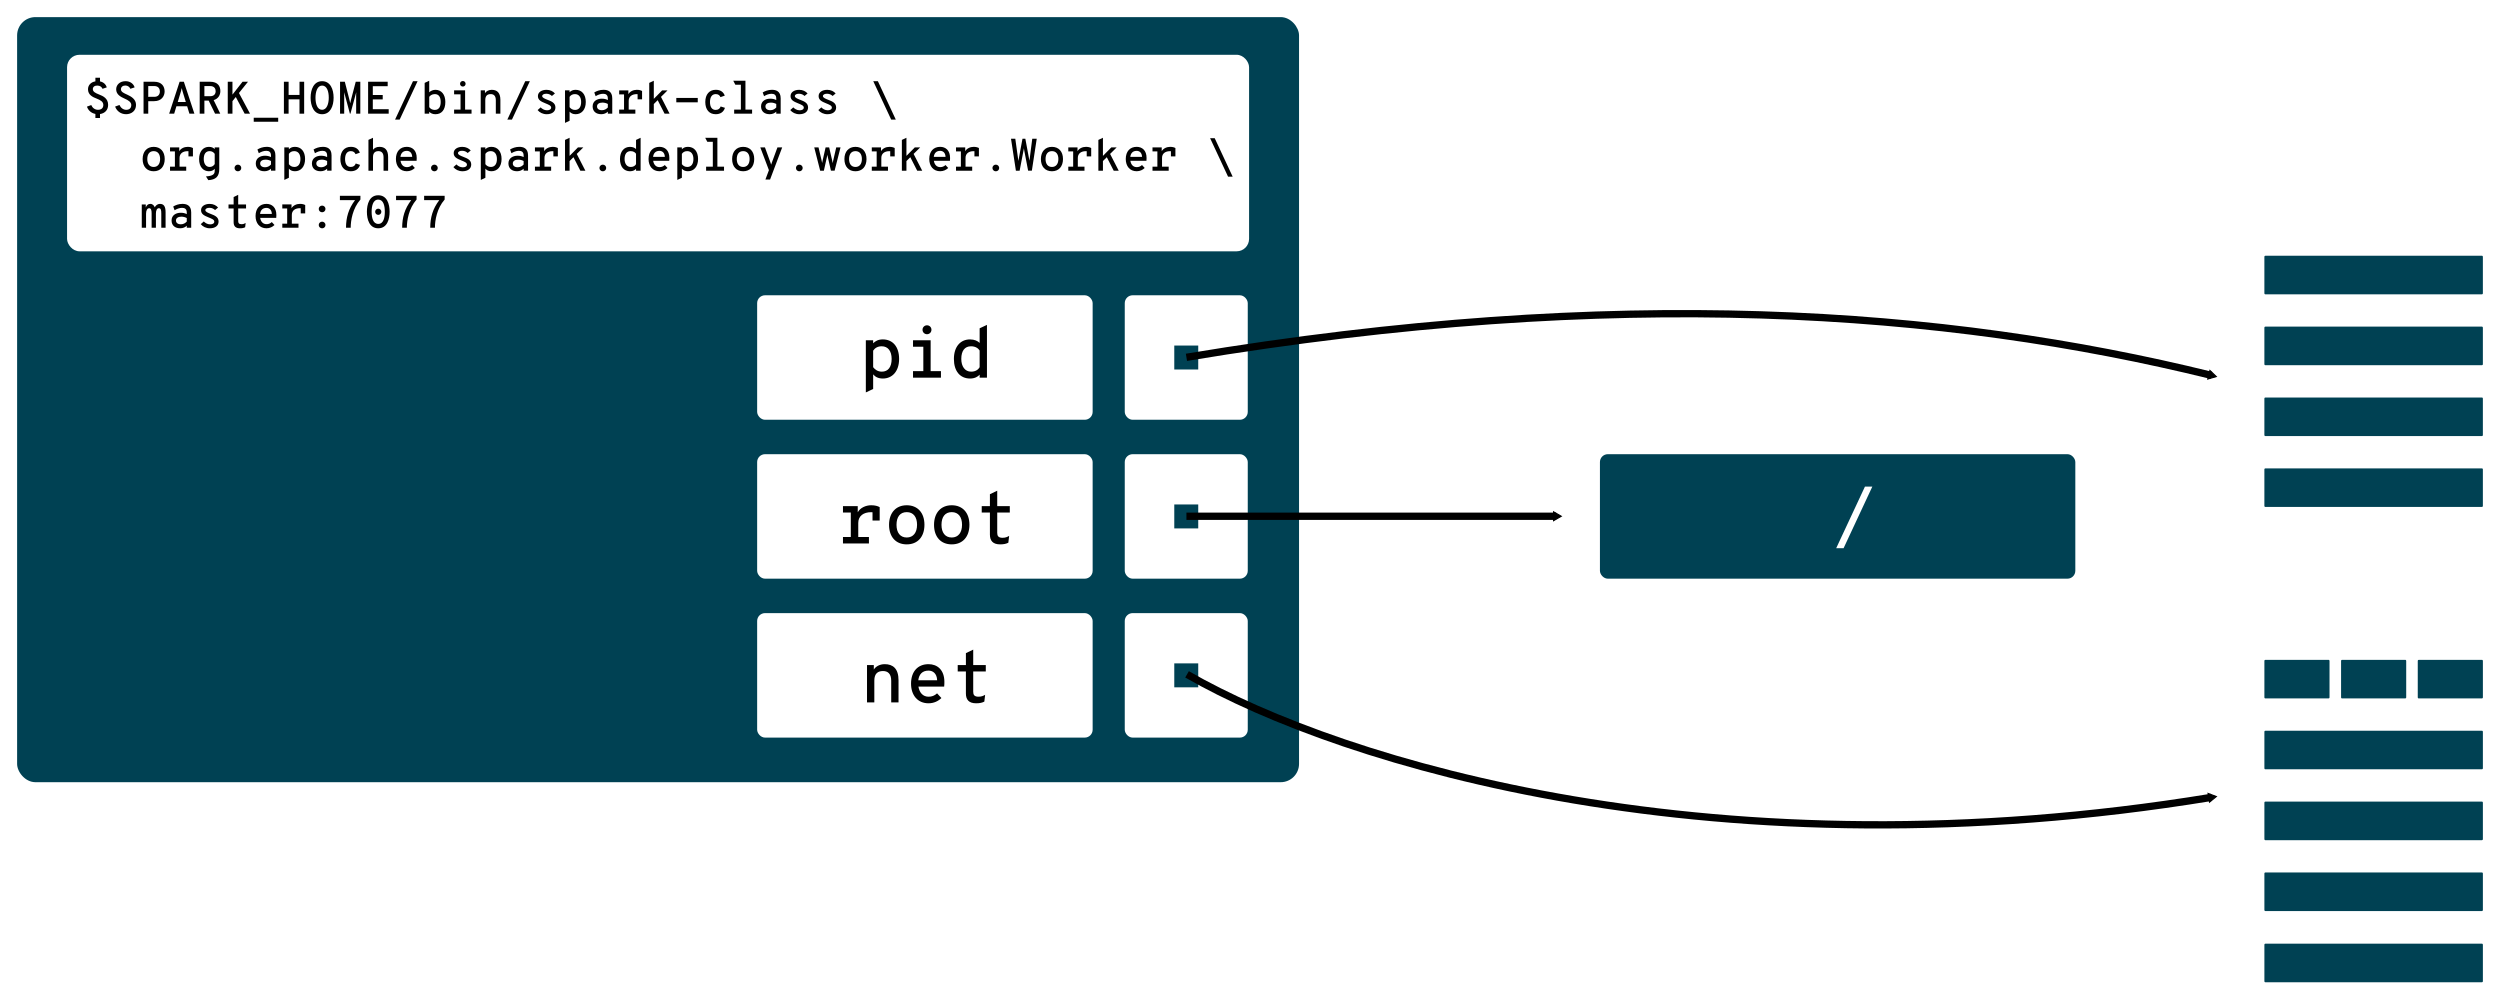 <?xml version="1.0" encoding="UTF-8" standalone="no"?>
<!-- Created with Inkscape (http://www.inkscape.org/) -->

<svg
   xmlns:dc="http://purl.org/dc/elements/1.1/"
   xmlns:cc="http://creativecommons.org/ns#"
   xmlns:rdf="http://www.w3.org/1999/02/22-rdf-syntax-ns#"
   xmlns:svg="http://www.w3.org/2000/svg"
   xmlns="http://www.w3.org/2000/svg"
   xmlns:sodipodi="http://sodipodi.sourceforge.net/DTD/sodipodi-0.dtd"
   xmlns:inkscape="http://www.inkscape.org/namespaces/inkscape"
   width="730.572"
   height="292.046"
   viewBox="0 0 193.297 77.27"
   version="1.1"
   id="svg8"
   inkscape:version="0.92+devel unknown"
   sodipodi:docname="process-1.svg">
  <defs
     id="defs2">
    <marker
       inkscape:stockid="TriangleOutM"
       orient="auto"
       refY="0"
       refX="0"
       id="TriangleOutM"
       style="overflow:visible"
       inkscape:isstock="true">
      <path
         id="path5291"
         d="M 5.77,0 -2.88,5 V -5 Z"
         style="fill:#000000;fill-opacity:1;fill-rule:evenodd;stroke:#000000;stroke-width:1pt;stroke-opacity:1"
         transform="scale(0.4)"
         inkscape:connector-curvature="0" />
    </marker>
    <marker
       inkscape:stockid="Arrow1Send"
       orient="auto"
       refY="0"
       refX="0"
       id="marker5424"
       style="overflow:visible"
       inkscape:isstock="true">
      <path
         id="path5422"
         d="M 0,0 5,-5 -12.5,0 5,5 Z"
         style="fill:#000000;fill-opacity:1;fill-rule:evenodd;stroke:#000000;stroke-width:1pt;stroke-opacity:1"
         transform="matrix(-0.2,0,0,-0.2,-1.2,0)"
         inkscape:connector-curvature="0" />
    </marker>
    <marker
       inkscape:stockid="Arrow2Send"
       orient="auto"
       refY="0"
       refX="0"
       id="Arrow2Send"
       style="overflow:visible"
       inkscape:isstock="true">
      <path
         id="path5179"
         style="fill:#000000;fill-opacity:1;fill-rule:evenodd;stroke:#000000;stroke-width:0.625;stroke-linejoin:round;stroke-opacity:1"
         d="M 8.719,4.034 -2.207,0.016 8.719,-4.002 c -1.745,2.372 -1.735,5.617 -6e-7,8.035 z"
         transform="matrix(-0.3,0,0,-0.3,0.69,0)"
         inkscape:connector-curvature="0" />
    </marker>
    <marker
       inkscape:stockid="Arrow2Mend"
       orient="auto"
       refY="0"
       refX="0"
       id="Arrow2Mend"
       style="overflow:visible"
       inkscape:isstock="true">
      <path
         id="path5173"
         style="fill:#000000;fill-opacity:1;fill-rule:evenodd;stroke:#000000;stroke-width:0.625;stroke-linejoin:round;stroke-opacity:1"
         d="M 8.719,4.034 -2.207,0.016 8.719,-4.002 c -1.745,2.372 -1.735,5.617 -6e-7,8.035 z"
         transform="scale(-0.6)"
         inkscape:connector-curvature="0" />
    </marker>
    <marker
       inkscape:stockid="Arrow1Send"
       orient="auto"
       refY="0"
       refX="0"
       id="Arrow1Send"
       style="overflow:visible"
       inkscape:isstock="true">
      <path
         id="path5161"
         d="M 0,0 5,-5 -12.5,0 5,5 Z"
         style="fill:#000000;fill-opacity:1;fill-rule:evenodd;stroke:#000000;stroke-width:1pt;stroke-opacity:1"
         transform="matrix(-0.2,0,0,-0.2,-1.2,0)"
         inkscape:connector-curvature="0" />
    </marker>
    <marker
       inkscape:stockid="TriangleOutL"
       orient="auto"
       refY="0"
       refX="0"
       id="TriangleOutL"
       style="overflow:visible"
       inkscape:isstock="true">
      <path
         id="path5288"
         d="M 5.77,0 -2.88,5 V -5 Z"
         style="fill:#000000;fill-opacity:1;fill-rule:evenodd;stroke:#000000;stroke-width:1pt;stroke-opacity:1"
         transform="scale(0.8)"
         inkscape:connector-curvature="0" />
    </marker>
    <marker
       inkscape:stockid="Arrow2Lend"
       orient="auto"
       refY="0"
       refX="0"
       id="Arrow2Lend"
       style="overflow:visible"
       inkscape:isstock="true">
      <path
         id="path5167"
         style="fill:#000000;fill-opacity:1;fill-rule:evenodd;stroke:#000000;stroke-width:0.625;stroke-linejoin:round;stroke-opacity:1"
         d="M 8.719,4.034 -2.207,0.016 8.719,-4.002 c -1.745,2.372 -1.735,5.617 -6e-7,8.035 z"
         transform="matrix(-1.1,0,0,-1.1,-1.1,0)"
         inkscape:connector-curvature="0" />
    </marker>
    <marker
       inkscape:stockid="Arrow1Lend"
       orient="auto"
       refY="0"
       refX="0"
       id="Arrow1Lend"
       style="overflow:visible"
       inkscape:isstock="true">
      <path
         id="path5149"
         d="M 0,0 5,-5 -12.5,0 5,5 Z"
         style="fill:#000000;fill-opacity:1;fill-rule:evenodd;stroke:#000000;stroke-width:1pt;stroke-opacity:1"
         transform="matrix(-0.8,0,0,-0.8,-10,0)"
         inkscape:connector-curvature="0" />
    </marker>
    <marker
       inkscape:stockid="TriangleOutM"
       orient="auto"
       refY="0"
       refX="0"
       id="TriangleOutM-4"
       style="overflow:visible"
       inkscape:isstock="true">
      <path
         inkscape:connector-curvature="0"
         id="path5291-5"
         d="M 5.77,0 -2.88,5 V -5 Z"
         style="fill:#000000;fill-opacity:1;fill-rule:evenodd;stroke:#000000;stroke-width:1pt;stroke-opacity:1"
         transform="scale(0.4)" />
    </marker>
    <marker
       inkscape:stockid="TriangleOutM"
       orient="auto"
       refY="0"
       refX="0"
       id="TriangleOutM-4-0"
       style="overflow:visible"
       inkscape:isstock="true">
      <path
         inkscape:connector-curvature="0"
         id="path5291-5-2"
         d="M 5.77,0 -2.88,5 V -5 Z"
         style="fill:#000000;fill-opacity:1;fill-rule:evenodd;stroke:#000000;stroke-width:1pt;stroke-opacity:1"
         transform="scale(0.4)" />
    </marker>
  </defs>
  <sodipodi:namedview
     id="base"
     pagecolor="#ffffff"
     bordercolor="#666666"
     borderopacity="1.0"
     inkscape:pageopacity="0.0"
     inkscape:pageshadow="2"
     inkscape:zoom="0.98994949"
     inkscape:cx="262.692"
     inkscape:cy="120.71672"
     inkscape:document-units="mm"
     inkscape:current-layer="layer1"
     inkscape:document-rotation="0"
     showgrid="false"
     units="px"
     inkscape:window-width="2556"
     inkscape:window-height="1404"
     inkscape:window-x="2"
     inkscape:window-y="2"
     inkscape:window-maximized="1"
     showguides="true"
     inkscape:guide-bbox="true"
     fit-margin-top="5"
     fit-margin-left="5"
     fit-margin-right="5"
     fit-margin-bottom="5" />
  <g
     inkscape:label="Layer 1"
     inkscape:groupmode="layer"
     id="layer1"
     transform="translate(-6.159,-145.207)">
    <g
       id="g5028">
      <rect
         ry="1.417"
         y="146.529"
         x="7.482"
         height="59.156"
         width="99.117"
         id="rect4267"
         style="fill:#004153;stroke-width:0.78;stroke-dasharray:2.341, 2.341" />
      <rect
         ry="0.962"
         y="149.442"
         x="11.344"
         height="15.196"
         width="91.392"
         id="rect4267-3"
         style="fill:#ffffff;stroke-width:0.643;stroke-dasharray:1.929, 1.929" />
      <g
         transform="translate(-4.576,-13.186)"
         id="text4288"
         style="font-style:normal;font-variant:normal;font-weight:600;font-stretch:normal;font-size:3.528px;font-family:'Overpass Mono';-inkscape-font-specification:'Overpass Mono Semi-Bold';stroke-width:0.265"
         aria-label="$SPARK_HOME/bin/spark-class \   org.apache.spark.deploy.worker.Worker \   master:7077">
        <path
           id="path4443"
           style="font-style:normal;font-variant:normal;font-weight:600;font-stretch:normal;font-size:3.528px;font-family:'Overpass Mono';-inkscape-font-specification:'Overpass Mono Semi-Bold';stroke-width:0.265"
           d="m 18.111,167.517 h 0.356 v -0.307 c 0.363,-0.053 0.628,-0.3 0.628,-0.706 0,-0.504 -0.385,-0.684 -0.713,-0.811 -0.247,-0.099 -0.469,-0.198 -0.469,-0.406 0,-0.173 0.127,-0.279 0.346,-0.279 0.212,0 0.346,0.113 0.402,0.25 l 0.328,-0.109 c -0.064,-0.226 -0.243,-0.406 -0.522,-0.462 v -0.282 H 18.111 v 0.279 c -0.367,0.057 -0.572,0.314 -0.572,0.607 0,0.448 0.367,0.607 0.691,0.734 0.261,0.102 0.494,0.229 0.494,0.483 0,0.247 -0.162,0.374 -0.413,0.374 -0.24,0 -0.427,-0.148 -0.522,-0.367 l -0.332,0.123 c 0.095,0.282 0.325,0.501 0.653,0.564 z"
           inkscape:connector-curvature="0" />
        <path
           id="path4445"
           style="font-style:normal;font-variant:normal;font-weight:600;font-stretch:normal;font-size:3.528px;font-family:'Overpass Mono';-inkscape-font-specification:'Overpass Mono Semi-Bold';stroke-width:0.265"
           d="m 20.472,167.224 c 0.43,0 0.78,-0.261 0.78,-0.72 0,-0.448 -0.381,-0.653 -0.684,-0.794 -0.25,-0.113 -0.483,-0.208 -0.483,-0.413 0,-0.18 0.141,-0.293 0.342,-0.293 0.191,0 0.328,0.116 0.388,0.254 l 0.328,-0.109 c -0.078,-0.275 -0.342,-0.48 -0.699,-0.48 -0.448,0 -0.727,0.286 -0.727,0.628 0,0.413 0.356,0.589 0.667,0.727 0.265,0.116 0.501,0.261 0.501,0.49 0,0.243 -0.155,0.37 -0.388,0.37 -0.233,0 -0.427,-0.152 -0.526,-0.374 l -0.335,0.123 c 0.12,0.342 0.441,0.589 0.836,0.589 z"
           inkscape:connector-curvature="0" />
        <path
           id="path4447"
           style="font-style:normal;font-variant:normal;font-weight:600;font-stretch:normal;font-size:3.528px;font-family:'Overpass Mono';-inkscape-font-specification:'Overpass Mono Semi-Bold';stroke-width:0.265"
           d="m 21.834,167.182 h 0.363 v -0.967 h 0.455 c 0.586,0 0.811,-0.406 0.811,-0.751 0,-0.37 -0.205,-0.751 -0.811,-0.751 H 21.834 Z m 0.363,-1.302 v -0.833 h 0.476 c 0.332,0 0.423,0.24 0.423,0.416 0,0.198 -0.109,0.416 -0.423,0.416 z"
           inkscape:connector-curvature="0" />
        <path
           id="path4449"
           style="font-style:normal;font-variant:normal;font-weight:600;font-stretch:normal;font-size:3.528px;font-family:'Overpass Mono';-inkscape-font-specification:'Overpass Mono Semi-Bold';stroke-width:0.265"
           d="m 25.38,167.182 h 0.385 l -0.815,-2.469 h -0.328 l -0.808,2.469 h 0.388 l 0.173,-0.575 h 0.829 z m -0.903,-0.903 0.247,-0.818 c 0.018,-0.056 0.049,-0.18 0.064,-0.258 0.014,0.078 0.046,0.201 0.064,0.258 l 0.25,0.818 z"
           inkscape:connector-curvature="0" />
        <path
           id="path4451"
           style="font-style:normal;font-variant:normal;font-weight:600;font-stretch:normal;font-size:3.528px;font-family:'Overpass Mono';-inkscape-font-specification:'Overpass Mono Semi-Bold';stroke-width:0.265"
           d="m 27.773,165.436 c 0,-0.367 -0.187,-0.723 -0.794,-0.723 H 26.175 v 2.469 h 0.363 v -1.012 h 0.332 l 0.494,1.012 h 0.402 l -0.512,-1.048 c 0.36,-0.102 0.519,-0.402 0.519,-0.699 z m -1.235,-0.388 h 0.448 c 0.335,0 0.423,0.219 0.423,0.395 0,0.194 -0.102,0.388 -0.423,0.388 h -0.448 z"
           inkscape:connector-curvature="0" />
        <path
           id="path4453"
           style="font-style:normal;font-variant:normal;font-weight:600;font-stretch:normal;font-size:3.528px;font-family:'Overpass Mono';-inkscape-font-specification:'Overpass Mono Semi-Bold';stroke-width:0.265"
           d="m 29.651,167.182 h 0.416 l -0.857,-1.598 0.699,-0.871 H 29.488 l -0.78,0.995 v -0.995 H 28.345 v 2.469 h 0.363 v -0.97 l 0.258,-0.321 z"
           inkscape:connector-curvature="0" />
        <path
           id="path4455"
           style="font-style:normal;font-variant:normal;font-weight:600;font-stretch:normal;font-size:3.528px;font-family:'Overpass Mono';-inkscape-font-specification:'Overpass Mono Semi-Bold';stroke-width:0.265"
           d="m 30.353,167.806 h 1.891 v -0.31 h -1.891 z"
           inkscape:connector-curvature="0" />
        <path
           id="path4457"
           style="font-style:normal;font-variant:normal;font-weight:600;font-stretch:normal;font-size:3.528px;font-family:'Overpass Mono';-inkscape-font-specification:'Overpass Mono Semi-Bold';stroke-width:0.265"
           d="m 32.686,167.182 h 0.363 v -1.108 h 0.843 v 1.108 h 0.36 v -2.469 H 33.893 v 1.02 h -0.843 v -1.02 H 32.686 Z"
           inkscape:connector-curvature="0" />
        <path
           id="path4459"
           style="font-style:normal;font-variant:normal;font-weight:600;font-stretch:normal;font-size:3.528px;font-family:'Overpass Mono';-inkscape-font-specification:'Overpass Mono Semi-Bold';stroke-width:0.265"
           d="m 35.64,167.224 c 0.642,0 0.889,-0.631 0.889,-1.277 0,-0.646 -0.247,-1.277 -0.889,-1.277 -0.639,0 -0.889,0.631 -0.889,1.277 0,0.646 0.25,1.277 0.889,1.277 z m 0,-0.342 c -0.367,0 -0.512,-0.445 -0.512,-0.935 0,-0.459 0.145,-0.938 0.512,-0.938 0.37,0 0.515,0.445 0.515,0.938 0,0.459 -0.148,0.935 -0.515,0.935 z"
           inkscape:connector-curvature="0" />
        <path
           id="path4461"
           style="font-style:normal;font-variant:normal;font-weight:600;font-stretch:normal;font-size:3.528px;font-family:'Overpass Mono';-inkscape-font-specification:'Overpass Mono Semi-Bold';stroke-width:0.265"
           d="m 37.027,167.182 h 0.321 v -1.446 c 0,-0.049 -0.004,-0.152 -0.007,-0.212 0.021,0.074 0.042,0.141 0.06,0.212 l 0.388,1.446 h 0.042 l 0.388,-1.446 c 0.021,-0.07 0.039,-0.138 0.06,-0.212 -0.007,0.06 -0.007,0.162 -0.007,0.212 v 1.446 h 0.321 v -2.469 H 38.24 l -0.37,1.415 c -0.028,0.095 -0.046,0.18 -0.056,0.25 -0.011,-0.071 -0.032,-0.155 -0.056,-0.25 l -0.363,-1.415 h -0.367 z"
           inkscape:connector-curvature="0" />
        <path
           id="path4463"
           style="font-style:normal;font-variant:normal;font-weight:600;font-stretch:normal;font-size:3.528px;font-family:'Overpass Mono';-inkscape-font-specification:'Overpass Mono Semi-Bold';stroke-width:0.265"
           d="m 39.197,167.182 h 1.591 v -0.346 h -1.228 v -0.758 H 40.326 v -0.342 h -0.766 v -0.681 h 1.15 v -0.342 h -1.513 z"
           inkscape:connector-curvature="0" />
        <path
           id="path4465"
           style="font-style:normal;font-variant:normal;font-weight:600;font-stretch:normal;font-size:3.528px;font-family:'Overpass Mono';-inkscape-font-specification:'Overpass Mono Semi-Bold';stroke-width:0.265"
           d="m 41.28,167.641 h 0.356 l 1.386,-2.97 h -0.356 z"
           inkscape:connector-curvature="0" />
        <path
           id="path4467"
           style="font-style:normal;font-variant:normal;font-weight:600;font-stretch:normal;font-size:3.528px;font-family:'Overpass Mono';-inkscape-font-specification:'Overpass Mono Semi-Bold';stroke-width:0.265"
           d="m 44.406,167.224 c 0.469,0 0.762,-0.335 0.762,-0.945 0,-0.589 -0.314,-0.942 -0.766,-0.942 -0.183,0 -0.374,0.081 -0.48,0.194 v -0.896 l -0.353,0.166 v 2.381 h 0.353 v -0.148 c 0.106,0.106 0.247,0.191 0.483,0.191 z m -0.056,-0.332 c -0.187,0 -0.335,-0.081 -0.427,-0.215 v -0.797 c 0.064,-0.095 0.215,-0.212 0.427,-0.212 0.303,0 0.459,0.215 0.459,0.61 0,0.377 -0.148,0.614 -0.459,0.614 z"
           inkscape:connector-curvature="0" />
        <path
           id="path4469"
           style="font-style:normal;font-variant:normal;font-weight:600;font-stretch:normal;font-size:3.528px;font-family:'Overpass Mono';-inkscape-font-specification:'Overpass Mono Semi-Bold';stroke-width:0.265"
           d="m 46.52,165.086 c 0.123,0 0.215,-0.095 0.215,-0.215 0,-0.12 -0.092,-0.215 -0.215,-0.215 -0.12,0 -0.215,0.095 -0.215,0.215 0,0.12 0.095,0.215 0.215,0.215 z m 0.176,1.782 v -1.489 h -0.85 v 0.31 h 0.497 v 1.178 h -0.497 v 0.314 h 1.348 v -0.314 z"
           inkscape:connector-curvature="0" />
        <path
           id="path4471"
           style="font-style:normal;font-variant:normal;font-weight:600;font-stretch:normal;font-size:3.528px;font-family:'Overpass Mono';-inkscape-font-specification:'Overpass Mono Semi-Bold';stroke-width:0.265"
           d="m 48.757,165.337 c -0.24,0 -0.437,0.113 -0.526,0.261 v -0.219 h -0.328 v 1.803 h 0.353 v -1.051 c 0,-0.356 0.183,-0.462 0.42,-0.462 0.222,0 0.395,0.12 0.395,0.469 v 1.044 h 0.353 v -1.069 c 0,-0.568 -0.275,-0.776 -0.667,-0.776 z"
           inkscape:connector-curvature="0" />
        <path
           id="path4473"
           style="font-style:normal;font-variant:normal;font-weight:600;font-stretch:normal;font-size:3.528px;font-family:'Overpass Mono';-inkscape-font-specification:'Overpass Mono Semi-Bold';stroke-width:0.265"
           d="m 49.961,167.641 h 0.356 l 1.386,-2.97 h -0.356 z"
           inkscape:connector-curvature="0" />
        <path
           id="path4475"
           style="font-style:normal;font-variant:normal;font-weight:600;font-stretch:normal;font-size:3.528px;font-family:'Overpass Mono';-inkscape-font-specification:'Overpass Mono Semi-Bold';stroke-width:0.265"
           d="m 53.003,167.224 c 0.409,0 0.677,-0.194 0.677,-0.522 0,-0.36 -0.314,-0.476 -0.614,-0.593 -0.212,-0.085 -0.409,-0.159 -0.409,-0.286 0,-0.116 0.131,-0.183 0.321,-0.183 0.212,0 0.339,0.092 0.43,0.173 l 0.233,-0.194 c -0.141,-0.162 -0.36,-0.282 -0.649,-0.282 -0.374,0 -0.667,0.18 -0.667,0.483 0,0.314 0.254,0.427 0.579,0.561 0.247,0.102 0.445,0.173 0.445,0.328 0,0.145 -0.145,0.212 -0.321,0.212 -0.219,0 -0.395,-0.123 -0.49,-0.226 l -0.236,0.208 c 0.152,0.191 0.409,0.321 0.702,0.321 z"
           inkscape:connector-curvature="0" />
        <path
           id="path4477"
           style="font-style:normal;font-variant:normal;font-weight:600;font-stretch:normal;font-size:3.528px;font-family:'Overpass Mono';-inkscape-font-specification:'Overpass Mono Semi-Bold';stroke-width:0.265"
           d="m 54.422,167.895 0.353,-0.166 v -0.706 c 0.095,0.113 0.233,0.201 0.469,0.201 0.452,0 0.783,-0.346 0.783,-0.945 0,-0.589 -0.307,-0.942 -0.787,-0.942 -0.226,0 -0.363,0.085 -0.466,0.187 v -0.145 h -0.353 z m 0.773,-1.002 c -0.198,0 -0.332,-0.099 -0.42,-0.215 v -0.797 c 0.088,-0.134 0.226,-0.212 0.413,-0.212 0.31,0 0.48,0.24 0.48,0.61 0,0.395 -0.173,0.614 -0.473,0.614 z"
           inkscape:connector-curvature="0" />
        <path
           id="path4479"
           style="font-style:normal;font-variant:normal;font-weight:600;font-stretch:normal;font-size:3.528px;font-family:'Overpass Mono';-inkscape-font-specification:'Overpass Mono Semi-Bold';stroke-width:0.265"
           d="m 57.217,167.224 c 0.233,0 0.402,-0.088 0.515,-0.198 v 0.155 h 0.342 v -1.185 c 0,-0.564 -0.377,-0.66 -0.677,-0.66 -0.286,0 -0.547,0.099 -0.713,0.205 l 0.106,0.289 c 0.162,-0.102 0.374,-0.187 0.575,-0.187 0.212,0 0.367,0.085 0.367,0.363 v 0.123 c -0.141,-0.074 -0.286,-0.106 -0.469,-0.106 -0.353,0 -0.706,0.18 -0.706,0.596 0,0.399 0.282,0.603 0.66,0.603 z m 0.056,-0.31 c -0.24,0 -0.377,-0.116 -0.377,-0.293 0,-0.205 0.194,-0.296 0.42,-0.296 0.159,0 0.31,0.046 0.416,0.106 v 0.272 c -0.099,0.106 -0.247,0.212 -0.459,0.212 z"
           inkscape:connector-curvature="0" />
        <path
           id="path4481"
           style="font-style:normal;font-variant:normal;font-weight:600;font-stretch:normal;font-size:3.528px;font-family:'Overpass Mono';-inkscape-font-specification:'Overpass Mono Semi-Bold';stroke-width:0.265"
           d="m 59.969,165.337 c -0.261,0 -0.533,0.123 -0.649,0.339 v -0.296 H 58.608 v 0.31 h 0.377 v 1.178 H 58.608 v 0.314 h 1.252 v -0.314 h -0.515 v -0.677 c 0,-0.346 0.265,-0.519 0.614,-0.519 0.025,0 0.049,0 0.074,0.004 v 0.399 h 0.346 v -0.646 c -0.092,-0.053 -0.226,-0.092 -0.409,-0.092 z"
           inkscape:connector-curvature="0" />
        <path
           id="path4483"
           style="font-style:normal;font-variant:normal;font-weight:600;font-stretch:normal;font-size:3.528px;font-family:'Overpass Mono';-inkscape-font-specification:'Overpass Mono Semi-Bold';stroke-width:0.265"
           d="m 62.119,167.182 h 0.388 l -0.667,-1.298 0.508,-0.504 h -0.416 l -0.646,0.656 v -1.401 l -0.353,0.166 v 2.381 h 0.353 v -0.748 l 0.3,-0.296 z"
           inkscape:connector-curvature="0" />
        <path
           id="path4485"
           style="font-style:normal;font-variant:normal;font-weight:600;font-stretch:normal;font-size:3.528px;font-family:'Overpass Mono';-inkscape-font-specification:'Overpass Mono Semi-Bold';stroke-width:0.265"
           d="m 63.026,166.304 h 1.658 v -0.339 h -1.658 z"
           inkscape:connector-curvature="0" />
        <path
           id="path4487"
           style="font-style:normal;font-variant:normal;font-weight:600;font-stretch:normal;font-size:3.528px;font-family:'Overpass Mono';-inkscape-font-specification:'Overpass Mono Semi-Bold';stroke-width:0.265"
           d="m 66.064,167.224 c 0.374,0 0.624,-0.176 0.723,-0.494 l -0.332,-0.106 c -0.056,0.169 -0.187,0.268 -0.388,0.268 -0.286,0 -0.437,-0.229 -0.437,-0.61 0,-0.374 0.148,-0.614 0.448,-0.614 0.194,0 0.307,0.099 0.363,0.236 l 0.332,-0.116 c -0.109,-0.303 -0.353,-0.452 -0.695,-0.452 -0.497,0 -0.811,0.356 -0.811,0.945 0,0.596 0.31,0.942 0.797,0.942 z"
           inkscape:connector-curvature="0" />
        <path
           id="path4489"
           style="font-style:normal;font-variant:normal;font-weight:600;font-stretch:normal;font-size:3.528px;font-family:'Overpass Mono';-inkscape-font-specification:'Overpass Mono Semi-Bold';stroke-width:0.265"
           d="m 68.372,166.868 v -2.233 h -0.942 l 0.162,0.31 h 0.427 v 1.923 h -0.519 v 0.314 h 1.386 v -0.314 z"
           inkscape:connector-curvature="0" />
        <path
           id="path4491"
           style="font-style:normal;font-variant:normal;font-weight:600;font-stretch:normal;font-size:3.528px;font-family:'Overpass Mono';-inkscape-font-specification:'Overpass Mono Semi-Bold';stroke-width:0.265"
           d="m 70.239,167.224 c 0.233,0 0.402,-0.088 0.515,-0.198 v 0.155 h 0.342 v -1.185 c 0,-0.564 -0.377,-0.66 -0.677,-0.66 -0.286,0 -0.547,0.099 -0.713,0.205 l 0.106,0.289 c 0.162,-0.102 0.374,-0.187 0.575,-0.187 0.212,0 0.367,0.085 0.367,0.363 v 0.123 c -0.141,-0.074 -0.286,-0.106 -0.469,-0.106 -0.353,0 -0.706,0.18 -0.706,0.596 0,0.399 0.282,0.603 0.66,0.603 z m 0.056,-0.31 c -0.24,0 -0.377,-0.116 -0.377,-0.293 0,-0.205 0.194,-0.296 0.42,-0.296 0.159,0 0.31,0.046 0.416,0.106 v 0.272 c -0.099,0.106 -0.247,0.212 -0.459,0.212 z"
           inkscape:connector-curvature="0" />
        <path
           id="path4493"
           style="font-style:normal;font-variant:normal;font-weight:600;font-stretch:normal;font-size:3.528px;font-family:'Overpass Mono';-inkscape-font-specification:'Overpass Mono Semi-Bold';stroke-width:0.265"
           d="m 72.537,167.224 c 0.409,0 0.677,-0.194 0.677,-0.522 0,-0.36 -0.314,-0.476 -0.614,-0.593 -0.212,-0.085 -0.409,-0.159 -0.409,-0.286 0,-0.116 0.131,-0.183 0.321,-0.183 0.212,0 0.339,0.092 0.43,0.173 l 0.233,-0.194 c -0.141,-0.162 -0.36,-0.282 -0.649,-0.282 -0.374,0 -0.667,0.18 -0.667,0.483 0,0.314 0.254,0.427 0.579,0.561 0.247,0.102 0.445,0.173 0.445,0.328 0,0.145 -0.145,0.212 -0.321,0.212 -0.219,0 -0.395,-0.123 -0.49,-0.226 l -0.236,0.208 c 0.152,0.191 0.409,0.321 0.702,0.321 z"
           inkscape:connector-curvature="0" />
        <path
           id="path4495"
           style="font-style:normal;font-variant:normal;font-weight:600;font-stretch:normal;font-size:3.528px;font-family:'Overpass Mono';-inkscape-font-specification:'Overpass Mono Semi-Bold';stroke-width:0.265"
           d="m 74.707,167.224 c 0.409,0 0.677,-0.194 0.677,-0.522 0,-0.36 -0.314,-0.476 -0.614,-0.593 -0.212,-0.085 -0.409,-0.159 -0.409,-0.286 0,-0.116 0.131,-0.183 0.321,-0.183 0.212,0 0.339,0.092 0.43,0.173 l 0.233,-0.194 c -0.141,-0.162 -0.36,-0.282 -0.649,-0.282 -0.374,0 -0.667,0.18 -0.667,0.483 0,0.314 0.254,0.427 0.579,0.561 0.247,0.102 0.445,0.173 0.445,0.328 0,0.145 -0.145,0.212 -0.321,0.212 -0.219,0 -0.395,-0.123 -0.49,-0.226 l -0.236,0.208 c 0.152,0.191 0.409,0.321 0.702,0.321 z"
           inkscape:connector-curvature="0" />
        <path
           id="path4497"
           style="font-style:normal;font-variant:normal;font-weight:600;font-stretch:normal;font-size:3.528px;font-family:'Overpass Mono';-inkscape-font-specification:'Overpass Mono Semi-Bold';stroke-width:0.265"
           d="m 79.641,167.641 h 0.356 l -1.386,-2.97 H 78.254 Z"
           inkscape:connector-curvature="0" />
        <path
           id="path4499"
           style="font-style:normal;font-variant:normal;font-weight:600;font-stretch:normal;font-size:3.528px;font-family:'Overpass Mono';-inkscape-font-specification:'Overpass Mono Semi-Bold';stroke-width:0.265"
           d="m 22.617,171.634 c 0.522,0 0.854,-0.36 0.854,-0.945 0,-0.582 -0.332,-0.942 -0.854,-0.942 -0.522,0 -0.854,0.363 -0.854,0.945 0,0.586 0.332,0.942 0.854,0.942 z m 0,-0.332 c -0.321,0 -0.494,-0.24 -0.494,-0.61 0,-0.385 0.173,-0.614 0.494,-0.614 0.325,0 0.497,0.24 0.497,0.61 0,0.374 -0.18,0.614 -0.497,0.614 z"
           inkscape:connector-curvature="0" />
        <path
           id="path4501"
           style="font-style:normal;font-variant:normal;font-weight:600;font-stretch:normal;font-size:3.528px;font-family:'Overpass Mono';-inkscape-font-specification:'Overpass Mono Semi-Bold';stroke-width:0.265"
           d="m 25.243,169.747 c -0.261,0 -0.533,0.123 -0.649,0.339 v -0.296 h -0.713 v 0.31 h 0.377 v 1.178 h -0.377 v 0.314 h 1.252 v -0.314 h -0.515 v -0.677 c 0,-0.346 0.265,-0.519 0.614,-0.519 0.025,0 0.049,0 0.074,0.004 v 0.399 h 0.346 v -0.646 c -0.092,-0.053 -0.226,-0.092 -0.409,-0.092 z"
           inkscape:connector-curvature="0" />
        <path
           id="path4503"
           style="font-style:normal;font-variant:normal;font-weight:600;font-stretch:normal;font-size:3.528px;font-family:'Overpass Mono';-inkscape-font-specification:'Overpass Mono Semi-Bold';stroke-width:0.265"
           d="m 26.842,172.322 c 0.561,-0.035 0.847,-0.258 0.847,-0.868 v -1.665 h -0.353 v 0.131 c -0.078,-0.081 -0.212,-0.173 -0.445,-0.173 -0.448,0 -0.762,0.353 -0.762,0.942 0,0.628 0.339,0.945 0.755,0.945 0.205,0 0.346,-0.064 0.452,-0.194 v 0.166 c 0,0.254 -0.141,0.392 -0.677,0.427 z m 0.106,-1.02 c -0.282,0 -0.459,-0.236 -0.459,-0.614 0,-0.395 0.159,-0.61 0.459,-0.61 0.166,0 0.31,0.088 0.388,0.212 v 0.79 c -0.085,0.141 -0.226,0.222 -0.388,0.222 z"
           inkscape:connector-curvature="0" />
        <path
           id="path4505"
           style="font-style:normal;font-variant:normal;font-weight:600;font-stretch:normal;font-size:3.528px;font-family:'Overpass Mono';-inkscape-font-specification:'Overpass Mono Semi-Bold';stroke-width:0.265"
           d="m 29.129,171.638 c 0.148,0 0.261,-0.116 0.261,-0.258 0,-0.138 -0.113,-0.258 -0.261,-0.258 -0.148,0 -0.261,0.12 -0.261,0.258 0,0.141 0.113,0.258 0.261,0.258 z"
           inkscape:connector-curvature="0" />
        <path
           id="path4507"
           style="font-style:normal;font-variant:normal;font-weight:600;font-stretch:normal;font-size:3.528px;font-family:'Overpass Mono';-inkscape-font-specification:'Overpass Mono Semi-Bold';stroke-width:0.265"
           d="m 31.172,171.634 c 0.233,0 0.402,-0.088 0.515,-0.198 v 0.155 h 0.342 v -1.185 c 0,-0.564 -0.377,-0.66 -0.677,-0.66 -0.286,0 -0.547,0.099 -0.713,0.205 l 0.106,0.289 c 0.162,-0.102 0.374,-0.187 0.575,-0.187 0.212,0 0.367,0.085 0.367,0.363 v 0.123 c -0.141,-0.074 -0.286,-0.106 -0.469,-0.106 -0.353,0 -0.706,0.18 -0.706,0.596 0,0.399 0.282,0.603 0.66,0.603 z m 0.056,-0.31 c -0.24,0 -0.377,-0.116 -0.377,-0.293 0,-0.205 0.194,-0.296 0.42,-0.296 0.159,0 0.31,0.046 0.416,0.106 v 0.272 c -0.099,0.106 -0.247,0.212 -0.459,0.212 z"
           inkscape:connector-curvature="0" />
        <path
           id="path4509"
           style="font-style:normal;font-variant:normal;font-weight:600;font-stretch:normal;font-size:3.528px;font-family:'Overpass Mono';-inkscape-font-specification:'Overpass Mono Semi-Bold';stroke-width:0.265"
           d="m 32.718,172.304 0.353,-0.166 v -0.706 c 0.095,0.113 0.233,0.201 0.469,0.201 0.452,0 0.783,-0.346 0.783,-0.945 0,-0.589 -0.307,-0.942 -0.787,-0.942 -0.226,0 -0.363,0.085 -0.466,0.187 v -0.145 H 32.718 Z m 0.773,-1.002 c -0.198,0 -0.332,-0.099 -0.42,-0.215 v -0.797 c 0.088,-0.134 0.226,-0.212 0.413,-0.212 0.31,0 0.48,0.24 0.48,0.61 0,0.395 -0.173,0.614 -0.473,0.614 z"
           inkscape:connector-curvature="0" />
        <path
           id="path4511"
           style="font-style:normal;font-variant:normal;font-weight:600;font-stretch:normal;font-size:3.528px;font-family:'Overpass Mono';-inkscape-font-specification:'Overpass Mono Semi-Bold';stroke-width:0.265"
           d="m 35.513,171.634 c 0.233,0 0.402,-0.088 0.515,-0.198 v 0.155 h 0.342 v -1.185 c 0,-0.564 -0.377,-0.66 -0.677,-0.66 -0.286,0 -0.547,0.099 -0.713,0.205 l 0.106,0.289 c 0.162,-0.102 0.374,-0.187 0.575,-0.187 0.212,0 0.367,0.085 0.367,0.363 v 0.123 c -0.141,-0.074 -0.286,-0.106 -0.469,-0.106 -0.353,0 -0.706,0.18 -0.706,0.596 0,0.399 0.282,0.603 0.66,0.603 z m 0.056,-0.31 c -0.24,0 -0.377,-0.116 -0.377,-0.293 0,-0.205 0.194,-0.296 0.42,-0.296 0.159,0 0.31,0.046 0.416,0.106 v 0.272 c -0.099,0.106 -0.247,0.212 -0.459,0.212 z"
           inkscape:connector-curvature="0" />
        <path
           id="path4513"
           style="font-style:normal;font-variant:normal;font-weight:600;font-stretch:normal;font-size:3.528px;font-family:'Overpass Mono';-inkscape-font-specification:'Overpass Mono Semi-Bold';stroke-width:0.265"
           d="m 37.849,171.634 c 0.374,0 0.624,-0.176 0.723,-0.494 l -0.332,-0.106 c -0.056,0.169 -0.187,0.268 -0.388,0.268 -0.286,0 -0.437,-0.229 -0.437,-0.61 0,-0.374 0.148,-0.614 0.448,-0.614 0.194,0 0.307,0.099 0.363,0.236 l 0.332,-0.116 c -0.109,-0.303 -0.353,-0.452 -0.695,-0.452 -0.497,0 -0.811,0.356 -0.811,0.945 0,0.596 0.31,0.942 0.797,0.942 z"
           inkscape:connector-curvature="0" />
        <path
           id="path4515"
           style="font-style:normal;font-variant:normal;font-weight:600;font-stretch:normal;font-size:3.528px;font-family:'Overpass Mono';-inkscape-font-specification:'Overpass Mono Semi-Bold';stroke-width:0.265"
           d="m 39.222,171.592 h 0.353 v -1.051 c 0,-0.356 0.191,-0.462 0.42,-0.462 0.215,0 0.395,0.12 0.395,0.469 v 1.044 h 0.353 v -1.069 c 0,-0.568 -0.275,-0.776 -0.667,-0.776 -0.219,0 -0.388,0.078 -0.501,0.226 v -0.928 l -0.353,0.162 z"
           inkscape:connector-curvature="0" />
        <path
           id="path4517"
           style="font-style:normal;font-variant:normal;font-weight:600;font-stretch:normal;font-size:3.528px;font-family:'Overpass Mono';-inkscape-font-specification:'Overpass Mono Semi-Bold';stroke-width:0.265"
           d="m 42.955,170.607 c 0,-0.593 -0.346,-0.861 -0.766,-0.861 -0.512,0 -0.843,0.349 -0.843,0.942 0,0.55 0.314,0.945 0.843,0.945 0.258,0 0.473,-0.106 0.621,-0.254 l -0.208,-0.226 c -0.123,0.116 -0.258,0.162 -0.409,0.162 -0.272,0 -0.441,-0.191 -0.49,-0.487 h 1.242 c 0.011,-0.088 0.011,-0.169 0.011,-0.222 z m -1.259,-0.085 c 0.035,-0.286 0.194,-0.466 0.494,-0.466 0.191,0 0.402,0.116 0.416,0.466 z"
           inkscape:connector-curvature="0" />
        <path
           id="path4519"
           style="font-style:normal;font-variant:normal;font-weight:600;font-stretch:normal;font-size:3.528px;font-family:'Overpass Mono';-inkscape-font-specification:'Overpass Mono Semi-Bold';stroke-width:0.265"
           d="m 44.321,171.638 c 0.148,0 0.261,-0.116 0.261,-0.258 0,-0.138 -0.113,-0.258 -0.261,-0.258 -0.148,0 -0.261,0.12 -0.261,0.258 0,0.141 0.113,0.258 0.261,0.258 z"
           inkscape:connector-curvature="0" />
        <path
           id="path4521"
           style="font-style:normal;font-variant:normal;font-weight:600;font-stretch:normal;font-size:3.528px;font-family:'Overpass Mono';-inkscape-font-specification:'Overpass Mono Semi-Bold';stroke-width:0.265"
           d="m 46.492,171.634 c 0.409,0 0.677,-0.194 0.677,-0.522 0,-0.36 -0.314,-0.476 -0.614,-0.593 -0.212,-0.085 -0.409,-0.159 -0.409,-0.286 0,-0.116 0.131,-0.183 0.321,-0.183 0.212,0 0.339,0.092 0.43,0.173 l 0.233,-0.194 c -0.141,-0.162 -0.36,-0.282 -0.649,-0.282 -0.374,0 -0.667,0.18 -0.667,0.483 0,0.314 0.254,0.427 0.579,0.561 0.247,0.102 0.445,0.173 0.445,0.328 0,0.145 -0.145,0.212 -0.321,0.212 -0.219,0 -0.395,-0.123 -0.49,-0.226 l -0.236,0.208 c 0.152,0.191 0.409,0.321 0.702,0.321 z"
           inkscape:connector-curvature="0" />
        <path
           id="path4523"
           style="font-style:normal;font-variant:normal;font-weight:600;font-stretch:normal;font-size:3.528px;font-family:'Overpass Mono';-inkscape-font-specification:'Overpass Mono Semi-Bold';stroke-width:0.265"
           d="m 47.911,172.304 0.353,-0.166 v -0.706 c 0.095,0.113 0.233,0.201 0.469,0.201 0.452,0 0.783,-0.346 0.783,-0.945 0,-0.589 -0.307,-0.942 -0.787,-0.942 -0.226,0 -0.363,0.085 -0.466,0.187 v -0.145 h -0.353 z m 0.773,-1.002 c -0.198,0 -0.332,-0.099 -0.42,-0.215 v -0.797 c 0.088,-0.134 0.226,-0.212 0.413,-0.212 0.31,0 0.48,0.24 0.48,0.61 0,0.395 -0.173,0.614 -0.473,0.614 z"
           inkscape:connector-curvature="0" />
        <path
           id="path4525"
           style="font-style:normal;font-variant:normal;font-weight:600;font-stretch:normal;font-size:3.528px;font-family:'Overpass Mono';-inkscape-font-specification:'Overpass Mono Semi-Bold';stroke-width:0.265"
           d="m 50.706,171.634 c 0.233,0 0.402,-0.088 0.515,-0.198 v 0.155 h 0.342 v -1.185 c 0,-0.564 -0.377,-0.66 -0.677,-0.66 -0.286,0 -0.547,0.099 -0.713,0.205 l 0.106,0.289 c 0.162,-0.102 0.374,-0.187 0.575,-0.187 0.212,0 0.367,0.085 0.367,0.363 v 0.123 c -0.141,-0.074 -0.286,-0.106 -0.469,-0.106 -0.353,0 -0.706,0.18 -0.706,0.596 0,0.399 0.282,0.603 0.66,0.603 z m 0.056,-0.31 c -0.24,0 -0.377,-0.116 -0.377,-0.293 0,-0.205 0.194,-0.296 0.42,-0.296 0.159,0 0.31,0.046 0.416,0.106 v 0.272 c -0.099,0.106 -0.247,0.212 -0.459,0.212 z"
           inkscape:connector-curvature="0" />
        <path
           id="path4527"
           style="font-style:normal;font-variant:normal;font-weight:600;font-stretch:normal;font-size:3.528px;font-family:'Overpass Mono';-inkscape-font-specification:'Overpass Mono Semi-Bold';stroke-width:0.265"
           d="m 53.458,169.747 c -0.261,0 -0.533,0.123 -0.649,0.339 v -0.296 H 52.096 v 0.31 h 0.377 v 1.178 H 52.096 v 0.314 h 1.252 v -0.314 h -0.515 v -0.677 c 0,-0.346 0.265,-0.519 0.614,-0.519 0.025,0 0.049,0 0.074,0.004 v 0.399 h 0.346 v -0.646 c -0.092,-0.053 -0.226,-0.092 -0.409,-0.092 z"
           inkscape:connector-curvature="0" />
        <path
           id="path4529"
           style="font-style:normal;font-variant:normal;font-weight:600;font-stretch:normal;font-size:3.528px;font-family:'Overpass Mono';-inkscape-font-specification:'Overpass Mono Semi-Bold';stroke-width:0.265"
           d="m 55.607,171.592 h 0.388 l -0.667,-1.298 0.508,-0.504 h -0.416 l -0.646,0.656 v -1.401 l -0.353,0.166 v 2.381 h 0.353 v -0.748 l 0.3,-0.296 z"
           inkscape:connector-curvature="0" />
        <path
           id="path4531"
           style="font-style:normal;font-variant:normal;font-weight:600;font-stretch:normal;font-size:3.528px;font-family:'Overpass Mono';-inkscape-font-specification:'Overpass Mono Semi-Bold';stroke-width:0.265"
           d="m 57.344,171.638 c 0.148,0 0.261,-0.116 0.261,-0.258 0,-0.138 -0.113,-0.258 -0.261,-0.258 -0.148,0 -0.261,0.12 -0.261,0.258 0,0.141 0.113,0.258 0.261,0.258 z"
           inkscape:connector-curvature="0" />
        <path
           id="path4533"
           style="font-style:normal;font-variant:normal;font-weight:600;font-stretch:normal;font-size:3.528px;font-family:'Overpass Mono';-inkscape-font-specification:'Overpass Mono Semi-Bold';stroke-width:0.265"
           d="m 59.454,171.634 c 0.222,0 0.377,-0.092 0.459,-0.187 v 0.145 h 0.353 v -2.547 l -0.353,0.166 v 0.706 c -0.092,-0.092 -0.247,-0.169 -0.466,-0.169 -0.462,0 -0.776,0.353 -0.776,0.942 0,0.593 0.3,0.945 0.783,0.945 z m 0.046,-0.332 c -0.3,0 -0.473,-0.258 -0.473,-0.614 0,-0.395 0.169,-0.61 0.469,-0.61 0.229,0 0.356,0.109 0.416,0.205 v 0.804 c -0.081,0.138 -0.215,0.215 -0.413,0.215 z"
           inkscape:connector-curvature="0" />
        <path
           id="path4535"
           style="font-style:normal;font-variant:normal;font-weight:600;font-stretch:normal;font-size:3.528px;font-family:'Overpass Mono';-inkscape-font-specification:'Overpass Mono Semi-Bold';stroke-width:0.265"
           d="m 62.489,170.607 c 0,-0.593 -0.346,-0.861 -0.766,-0.861 -0.512,0 -0.843,0.349 -0.843,0.942 0,0.55 0.314,0.945 0.843,0.945 0.258,0 0.473,-0.106 0.621,-0.254 l -0.208,-0.226 c -0.123,0.116 -0.258,0.162 -0.409,0.162 -0.272,0 -0.441,-0.191 -0.49,-0.487 h 1.242 c 0.011,-0.088 0.011,-0.169 0.011,-0.222 z m -1.259,-0.085 c 0.035,-0.286 0.194,-0.466 0.494,-0.466 0.191,0 0.402,0.116 0.416,0.466 z"
           inkscape:connector-curvature="0" />
        <path
           id="path4537"
           style="font-style:normal;font-variant:normal;font-weight:600;font-stretch:normal;font-size:3.528px;font-family:'Overpass Mono';-inkscape-font-specification:'Overpass Mono Semi-Bold';stroke-width:0.265"
           d="m 63.104,172.304 0.353,-0.166 v -0.706 c 0.095,0.113 0.233,0.201 0.469,0.201 0.452,0 0.783,-0.346 0.783,-0.945 0,-0.589 -0.307,-0.942 -0.787,-0.942 -0.226,0 -0.363,0.085 -0.466,0.187 v -0.145 h -0.353 z m 0.773,-1.002 c -0.198,0 -0.332,-0.099 -0.42,-0.215 v -0.797 c 0.088,-0.134 0.226,-0.212 0.413,-0.212 0.31,0 0.48,0.24 0.48,0.61 0,0.395 -0.173,0.614 -0.473,0.614 z"
           inkscape:connector-curvature="0" />
        <path
           id="path4539"
           style="font-style:normal;font-variant:normal;font-weight:600;font-stretch:normal;font-size:3.528px;font-family:'Overpass Mono';-inkscape-font-specification:'Overpass Mono Semi-Bold';stroke-width:0.265"
           d="m 66.202,171.278 v -2.233 h -0.942 l 0.162,0.31 h 0.427 v 1.923 h -0.519 v 0.314 h 1.386 v -0.314 z"
           inkscape:connector-curvature="0" />
        <path
           id="path4541"
           style="font-style:normal;font-variant:normal;font-weight:600;font-stretch:normal;font-size:3.528px;font-family:'Overpass Mono';-inkscape-font-specification:'Overpass Mono Semi-Bold';stroke-width:0.265"
           d="m 68.196,171.634 c 0.522,0 0.854,-0.36 0.854,-0.945 0,-0.582 -0.332,-0.942 -0.854,-0.942 -0.522,0 -0.854,0.363 -0.854,0.945 0,0.586 0.332,0.942 0.854,0.942 z m 0,-0.332 c -0.321,0 -0.494,-0.24 -0.494,-0.61 0,-0.385 0.173,-0.614 0.494,-0.614 0.325,0 0.497,0.24 0.497,0.61 0,0.374 -0.18,0.614 -0.497,0.614 z"
           inkscape:connector-curvature="0" />
        <path
           id="path4543"
           style="font-style:normal;font-variant:normal;font-weight:600;font-stretch:normal;font-size:3.528px;font-family:'Overpass Mono';-inkscape-font-specification:'Overpass Mono Semi-Bold';stroke-width:0.265"
           d="m 69.915,172.276 h 0.36 l 0.938,-2.487 h -0.367 l -0.427,1.161 c -0.021,0.056 -0.042,0.113 -0.06,0.173 -0.018,-0.06 -0.035,-0.116 -0.056,-0.173 l -0.423,-1.161 h -0.36 l 0.667,1.76 z"
           inkscape:connector-curvature="0" />
        <path
           id="path4545"
           style="font-style:normal;font-variant:normal;font-weight:600;font-stretch:normal;font-size:3.528px;font-family:'Overpass Mono';-inkscape-font-specification:'Overpass Mono Semi-Bold';stroke-width:0.265"
           d="m 72.537,171.638 c 0.148,0 0.261,-0.116 0.261,-0.258 0,-0.138 -0.113,-0.258 -0.261,-0.258 -0.148,0 -0.261,0.12 -0.261,0.258 0,0.141 0.113,0.258 0.261,0.258 z"
           inkscape:connector-curvature="0" />
        <path
           id="path4547"
           style="font-style:normal;font-variant:normal;font-weight:600;font-stretch:normal;font-size:3.528px;font-family:'Overpass Mono';-inkscape-font-specification:'Overpass Mono Semi-Bold';stroke-width:0.265"
           d="m 74.15,171.592 h 0.286 l 0.226,-1.016 c 0.011,-0.053 0.032,-0.141 0.046,-0.212 0.011,0.07 0.032,0.162 0.042,0.215 l 0.233,1.012 h 0.282 l 0.459,-1.803 h -0.332 l -0.24,1.044 c -0.014,0.06 -0.025,0.113 -0.035,0.176 -0.011,-0.064 -0.018,-0.12 -0.032,-0.176 l -0.24,-1.044 h -0.275 l -0.236,1.044 c -0.014,0.056 -0.021,0.106 -0.032,0.166 -0.007,-0.06 -0.018,-0.109 -0.032,-0.162 l -0.247,-1.048 H 73.691 Z"
           inkscape:connector-curvature="0" />
        <path
           id="path4549"
           style="font-style:normal;font-variant:normal;font-weight:600;font-stretch:normal;font-size:3.528px;font-family:'Overpass Mono';-inkscape-font-specification:'Overpass Mono Semi-Bold';stroke-width:0.265"
           d="m 76.878,171.634 c 0.522,0 0.854,-0.36 0.854,-0.945 0,-0.582 -0.332,-0.942 -0.854,-0.942 -0.522,0 -0.854,0.363 -0.854,0.945 0,0.586 0.332,0.942 0.854,0.942 z m 0,-0.332 c -0.321,0 -0.494,-0.24 -0.494,-0.61 0,-0.385 0.173,-0.614 0.494,-0.614 0.325,0 0.497,0.24 0.497,0.61 0,0.374 -0.18,0.614 -0.497,0.614 z"
           inkscape:connector-curvature="0" />
        <path
           id="path4551"
           style="font-style:normal;font-variant:normal;font-weight:600;font-stretch:normal;font-size:3.528px;font-family:'Overpass Mono';-inkscape-font-specification:'Overpass Mono Semi-Bold';stroke-width:0.265"
           d="m 79.503,169.747 c -0.261,0 -0.533,0.123 -0.649,0.339 v -0.296 h -0.713 v 0.31 h 0.377 v 1.178 h -0.377 v 0.314 h 1.252 v -0.314 h -0.515 v -0.677 c 0,-0.346 0.265,-0.519 0.614,-0.519 0.025,0 0.049,0 0.074,0.004 v 0.399 h 0.346 v -0.646 c -0.092,-0.053 -0.226,-0.092 -0.409,-0.092 z"
           inkscape:connector-curvature="0" />
        <path
           id="path4553"
           style="font-style:normal;font-variant:normal;font-weight:600;font-stretch:normal;font-size:3.528px;font-family:'Overpass Mono';-inkscape-font-specification:'Overpass Mono Semi-Bold';stroke-width:0.265"
           d="m 81.652,171.592 h 0.388 l -0.667,-1.298 0.508,-0.504 h -0.416 l -0.646,0.656 v -1.401 l -0.353,0.166 v 2.381 h 0.353 v -0.748 l 0.3,-0.296 z"
           inkscape:connector-curvature="0" />
        <path
           id="path4555"
           style="font-style:normal;font-variant:normal;font-weight:600;font-stretch:normal;font-size:3.528px;font-family:'Overpass Mono';-inkscape-font-specification:'Overpass Mono Semi-Bold';stroke-width:0.265"
           d="m 84.193,170.607 c 0,-0.593 -0.346,-0.861 -0.766,-0.861 -0.512,0 -0.843,0.349 -0.843,0.942 0,0.55 0.314,0.945 0.843,0.945 0.258,0 0.473,-0.106 0.621,-0.254 l -0.208,-0.226 c -0.123,0.116 -0.258,0.162 -0.409,0.162 -0.272,0 -0.441,-0.191 -0.49,-0.487 h 1.242 c 0.011,-0.088 0.011,-0.169 0.011,-0.222 z m -1.259,-0.085 c 0.035,-0.286 0.194,-0.466 0.494,-0.466 0.191,0 0.402,0.116 0.416,0.466 z"
           inkscape:connector-curvature="0" />
        <path
           id="path4557"
           style="font-style:normal;font-variant:normal;font-weight:600;font-stretch:normal;font-size:3.528px;font-family:'Overpass Mono';-inkscape-font-specification:'Overpass Mono Semi-Bold';stroke-width:0.265"
           d="m 86.014,169.747 c -0.261,0 -0.533,0.123 -0.649,0.339 v -0.296 h -0.713 v 0.31 h 0.377 v 1.178 h -0.377 v 0.314 h 1.252 v -0.314 h -0.515 v -0.677 c 0,-0.346 0.265,-0.519 0.614,-0.519 0.025,0 0.049,0 0.074,0.004 v 0.399 h 0.346 v -0.646 c -0.092,-0.053 -0.226,-0.092 -0.409,-0.092 z"
           inkscape:connector-curvature="0" />
        <path
           id="path4559"
           style="font-style:normal;font-variant:normal;font-weight:600;font-stretch:normal;font-size:3.528px;font-family:'Overpass Mono';-inkscape-font-specification:'Overpass Mono Semi-Bold';stroke-width:0.265"
           d="m 87.73,171.638 c 0.148,0 0.261,-0.116 0.261,-0.258 0,-0.138 -0.113,-0.258 -0.261,-0.258 -0.148,0 -0.261,0.12 -0.261,0.258 0,0.141 0.113,0.258 0.261,0.258 z"
           inkscape:connector-curvature="0" />
        <path
           id="path4561"
           style="font-style:normal;font-variant:normal;font-weight:600;font-stretch:normal;font-size:3.528px;font-family:'Overpass Mono';-inkscape-font-specification:'Overpass Mono Semi-Bold';stroke-width:0.265"
           d="m 89.283,171.592 h 0.289 l 0.3,-1.57 c 0.011,-0.056 0.021,-0.113 0.028,-0.166 0.007,0.053 0.014,0.113 0.028,0.169 l 0.3,1.566 h 0.289 l 0.377,-2.469 h -0.346 l -0.198,1.542 c -0.004,0.042 -0.014,0.095 -0.018,0.152 -0.007,-0.049 -0.018,-0.099 -0.032,-0.155 L 90.013,169.122 h -0.222 l -0.286,1.549 c -0.014,0.057 -0.025,0.113 -0.032,0.166 l -0.021,-0.166 -0.215,-1.549 h -0.332 z"
           inkscape:connector-curvature="0" />
        <path
           id="path4563"
           style="font-style:normal;font-variant:normal;font-weight:600;font-stretch:normal;font-size:3.528px;font-family:'Overpass Mono';-inkscape-font-specification:'Overpass Mono Semi-Bold';stroke-width:0.265"
           d="m 92.07,171.634 c 0.522,0 0.854,-0.36 0.854,-0.945 0,-0.582 -0.332,-0.942 -0.854,-0.942 -0.522,0 -0.854,0.363 -0.854,0.945 0,0.586 0.332,0.942 0.854,0.942 z m 0,-0.332 c -0.321,0 -0.494,-0.24 -0.494,-0.61 0,-0.385 0.173,-0.614 0.494,-0.614 0.325,0 0.497,0.24 0.497,0.61 0,0.374 -0.18,0.614 -0.497,0.614 z"
           inkscape:connector-curvature="0" />
        <path
           id="path4565"
           style="font-style:normal;font-variant:normal;font-weight:600;font-stretch:normal;font-size:3.528px;font-family:'Overpass Mono';-inkscape-font-specification:'Overpass Mono Semi-Bold';stroke-width:0.265"
           d="m 94.696,169.747 c -0.261,0 -0.533,0.123 -0.649,0.339 v -0.296 h -0.713 v 0.31 h 0.377 v 1.178 h -0.377 v 0.314 h 1.252 v -0.314 h -0.515 v -0.677 c 0,-0.346 0.265,-0.519 0.614,-0.519 0.025,0 0.049,0 0.074,0.004 v 0.399 h 0.346 v -0.646 c -0.092,-0.053 -0.226,-0.092 -0.409,-0.092 z"
           inkscape:connector-curvature="0" />
        <path
           id="path4567"
           style="font-style:normal;font-variant:normal;font-weight:600;font-stretch:normal;font-size:3.528px;font-family:'Overpass Mono';-inkscape-font-specification:'Overpass Mono Semi-Bold';stroke-width:0.265"
           d="m 96.845,171.592 h 0.388 l -0.667,-1.298 0.508,-0.504 h -0.416 l -0.646,0.656 v -1.401 l -0.353,0.166 v 2.381 h 0.353 v -0.748 l 0.3,-0.296 z"
           inkscape:connector-curvature="0" />
        <path
           id="path4569"
           style="font-style:normal;font-variant:normal;font-weight:600;font-stretch:normal;font-size:3.528px;font-family:'Overpass Mono';-inkscape-font-specification:'Overpass Mono Semi-Bold';stroke-width:0.265"
           d="m 99.386,170.607 c 0,-0.593 -0.346,-0.861 -0.766,-0.861 -0.512,0 -0.843,0.349 -0.843,0.942 0,0.55 0.314,0.945 0.843,0.945 0.258,0 0.473,-0.106 0.621,-0.254 l -0.208,-0.226 c -0.123,0.116 -0.258,0.162 -0.409,0.162 -0.272,0 -0.441,-0.191 -0.49,-0.487 h 1.242 c 0.011,-0.088 0.011,-0.169 0.011,-0.222 z m -1.259,-0.085 c 0.035,-0.286 0.194,-0.466 0.494,-0.466 0.191,0 0.402,0.116 0.416,0.466 z"
           inkscape:connector-curvature="0" />
        <path
           id="path4571"
           style="font-style:normal;font-variant:normal;font-weight:600;font-stretch:normal;font-size:3.528px;font-family:'Overpass Mono';-inkscape-font-specification:'Overpass Mono Semi-Bold';stroke-width:0.265"
           d="m 101.207,169.747 c -0.261,0 -0.533,0.123 -0.649,0.339 v -0.296 h -0.713 v 0.31 h 0.377 v 1.178 h -0.377 v 0.314 h 1.252 v -0.314 h -0.515 v -0.677 c 0,-0.346 0.265,-0.519 0.614,-0.519 0.025,0 0.049,0 0.074,0.004 v 0.399 h 0.346 v -0.646 c -0.092,-0.053 -0.226,-0.092 -0.409,-0.092 z"
           inkscape:connector-curvature="0" />
        <path
           id="path4573"
           style="font-style:normal;font-variant:normal;font-weight:600;font-stretch:normal;font-size:3.528px;font-family:'Overpass Mono';-inkscape-font-specification:'Overpass Mono Semi-Bold';stroke-width:0.265"
           d="m 105.686,172.05 h 0.356 l -1.386,-2.97 h -0.356 z"
           inkscape:connector-curvature="0" />
        <path
           id="path4575"
           style="font-style:normal;font-variant:normal;font-weight:600;font-stretch:normal;font-size:3.528px;font-family:'Overpass Mono';-inkscape-font-specification:'Overpass Mono Semi-Bold';stroke-width:0.265"
           d="m 23.097,174.156 c -0.187,0 -0.321,0.127 -0.399,0.268 -0.042,-0.131 -0.159,-0.268 -0.339,-0.268 -0.169,0 -0.286,0.099 -0.353,0.279 v -0.236 h -0.31 v 1.803 h 0.332 v -1.09 c 0,-0.25 0.088,-0.42 0.243,-0.42 0.148,0 0.187,0.159 0.187,0.385 v 1.125 h 0.332 v -1.09 c 0,-0.25 0.074,-0.42 0.229,-0.42 0.152,0 0.187,0.131 0.187,0.409 v 1.101 h 0.332 v -1.192 c 0,-0.473 -0.145,-0.653 -0.441,-0.653 z"
           inkscape:connector-curvature="0" />
        <path
           id="path4577"
           style="font-style:normal;font-variant:normal;font-weight:600;font-stretch:normal;font-size:3.528px;font-family:'Overpass Mono';-inkscape-font-specification:'Overpass Mono Semi-Bold';stroke-width:0.265"
           d="m 24.661,176.044 c 0.233,0 0.402,-0.088 0.515,-0.198 v 0.155 h 0.342 v -1.185 c 0,-0.564 -0.377,-0.66 -0.677,-0.66 -0.286,0 -0.547,0.099 -0.713,0.205 l 0.106,0.289 c 0.162,-0.102 0.374,-0.187 0.575,-0.187 0.212,0 0.367,0.085 0.367,0.363 v 0.123 c -0.141,-0.074 -0.286,-0.106 -0.469,-0.106 -0.353,0 -0.706,0.18 -0.706,0.596 0,0.399 0.282,0.603 0.66,0.603 z m 0.056,-0.31 c -0.24,0 -0.377,-0.116 -0.377,-0.293 0,-0.205 0.194,-0.296 0.42,-0.296 0.159,0 0.31,0.046 0.416,0.106 v 0.272 c -0.099,0.106 -0.247,0.212 -0.459,0.212 z"
           inkscape:connector-curvature="0" />
        <path
           id="path4579"
           style="font-style:normal;font-variant:normal;font-weight:600;font-stretch:normal;font-size:3.528px;font-family:'Overpass Mono';-inkscape-font-specification:'Overpass Mono Semi-Bold';stroke-width:0.265"
           d="m 26.958,176.044 c 0.409,0 0.677,-0.194 0.677,-0.522 0,-0.36 -0.314,-0.476 -0.614,-0.593 -0.212,-0.085 -0.409,-0.159 -0.409,-0.286 0,-0.116 0.131,-0.183 0.321,-0.183 0.212,0 0.339,0.092 0.43,0.173 l 0.233,-0.194 c -0.141,-0.162 -0.36,-0.282 -0.649,-0.282 -0.374,0 -0.667,0.18 -0.667,0.483 0,0.314 0.254,0.427 0.579,0.561 0.247,0.102 0.445,0.173 0.445,0.328 0,0.145 -0.145,0.212 -0.321,0.212 -0.219,0 -0.395,-0.123 -0.49,-0.226 l -0.236,0.208 c 0.152,0.191 0.409,0.321 0.702,0.321 z"
           inkscape:connector-curvature="0" />
        <path
           id="path4581"
           style="font-style:normal;font-variant:normal;font-weight:600;font-stretch:normal;font-size:3.528px;font-family:'Overpass Mono';-inkscape-font-specification:'Overpass Mono Semi-Bold';stroke-width:0.265"
           d="m 29.294,176.044 c 0.18,0 0.293,-0.028 0.395,-0.081 l 0.039,-0.328 c -0.085,0.049 -0.176,0.092 -0.318,0.092 -0.205,0 -0.258,-0.092 -0.258,-0.24 v -0.977 h 0.607 v -0.31 h -0.607 v -0.744 l -0.353,0.169 v 0.575 h -0.395 v 0.31 h 0.395 v 1.062 c 0,0.296 0.141,0.473 0.494,0.473 z"
           inkscape:connector-curvature="0" />
        <path
           id="path4583"
           style="font-style:normal;font-variant:normal;font-weight:600;font-stretch:normal;font-size:3.528px;font-family:'Overpass Mono';-inkscape-font-specification:'Overpass Mono Semi-Bold';stroke-width:0.265"
           d="m 32.103,175.017 c 0,-0.593 -0.346,-0.861 -0.766,-0.861 -0.512,0 -0.843,0.349 -0.843,0.942 0,0.55 0.314,0.945 0.843,0.945 0.258,0 0.473,-0.106 0.621,-0.254 l -0.208,-0.226 c -0.123,0.116 -0.258,0.162 -0.409,0.162 -0.272,0 -0.441,-0.191 -0.49,-0.487 h 1.242 c 0.011,-0.088 0.011,-0.169 0.011,-0.222 z m -1.259,-0.085 c 0.035,-0.286 0.194,-0.466 0.494,-0.466 0.191,0 0.402,0.116 0.416,0.466 z"
           inkscape:connector-curvature="0" />
        <path
           id="path4585"
           style="font-style:normal;font-variant:normal;font-weight:600;font-stretch:normal;font-size:3.528px;font-family:'Overpass Mono';-inkscape-font-specification:'Overpass Mono Semi-Bold';stroke-width:0.265"
           d="m 33.924,174.156 c -0.261,0 -0.533,0.123 -0.649,0.339 v -0.296 h -0.713 v 0.31 h 0.377 v 1.178 h -0.377 v 0.314 h 1.252 v -0.314 h -0.515 v -0.677 c 0,-0.346 0.265,-0.519 0.614,-0.519 0.025,0 0.049,0 0.074,0.004 v 0.399 h 0.346 v -0.646 c -0.092,-0.053 -0.226,-0.092 -0.409,-0.092 z"
           inkscape:connector-curvature="0" />
        <path
           id="path4587"
           style="font-style:normal;font-variant:normal;font-weight:600;font-stretch:normal;font-size:3.528px;font-family:'Overpass Mono';-inkscape-font-specification:'Overpass Mono Semi-Bold';stroke-width:0.265"
           d="m 35.64,174.805 c 0.148,0 0.261,-0.116 0.261,-0.258 0,-0.138 -0.113,-0.258 -0.261,-0.258 -0.148,0 -0.261,0.12 -0.261,0.258 0,0.141 0.113,0.258 0.261,0.258 z m 0,1.242 c 0.148,0 0.261,-0.116 0.261,-0.258 0,-0.138 -0.113,-0.258 -0.261,-0.258 -0.148,0 -0.261,0.12 -0.261,0.258 0,0.141 0.113,0.258 0.261,0.258 z"
           inkscape:connector-curvature="0" />
        <path
           id="path4589"
           style="font-style:normal;font-variant:normal;font-weight:600;font-stretch:normal;font-size:3.528px;font-family:'Overpass Mono';-inkscape-font-specification:'Overpass Mono Semi-Bold';stroke-width:0.265"
           d="m 37.016,173.532 v 0.335 h 1.171 c -0.512,0.677 -0.695,1.344 -0.699,2.134 h 0.363 c 0,-0.564 0.148,-1.492 0.751,-2.18 v -0.289 z"
           inkscape:connector-curvature="0" />
        <path
           id="path4591"
           style="font-style:normal;font-variant:normal;font-weight:600;font-stretch:normal;font-size:3.528px;font-family:'Overpass Mono';-inkscape-font-specification:'Overpass Mono Semi-Bold';stroke-width:0.265"
           d="m 39.981,176.044 c 0.695,0 0.878,-0.713 0.878,-1.277 0,-0.61 -0.201,-1.277 -0.878,-1.277 -0.699,0 -0.878,0.713 -0.878,1.277 0,0.61 0.201,1.277 0.878,1.277 z m 0,-0.339 c -0.402,0 -0.512,-0.473 -0.512,-0.938 0,-0.43 0.099,-0.942 0.512,-0.942 0.402,0 0.508,0.48 0.508,0.942 0,0.434 -0.092,0.938 -0.508,0.938 z m 0,-0.699 c 0.138,0 0.24,-0.109 0.24,-0.24 0,-0.127 -0.102,-0.24 -0.24,-0.24 -0.138,0 -0.24,0.113 -0.24,0.24 0,0.131 0.102,0.24 0.24,0.24 z"
           inkscape:connector-curvature="0" />
        <path
           id="path4593"
           style="font-style:normal;font-variant:normal;font-weight:600;font-stretch:normal;font-size:3.528px;font-family:'Overpass Mono';-inkscape-font-specification:'Overpass Mono Semi-Bold';stroke-width:0.265"
           d="m 41.357,173.532 v 0.335 h 1.171 c -0.512,0.677 -0.695,1.344 -0.699,2.134 h 0.363 c 0,-0.564 0.148,-1.492 0.751,-2.18 v -0.289 z"
           inkscape:connector-curvature="0" />
        <path
           id="path4595"
           style="font-style:normal;font-variant:normal;font-weight:600;font-stretch:normal;font-size:3.528px;font-family:'Overpass Mono';-inkscape-font-specification:'Overpass Mono Semi-Bold';stroke-width:0.265"
           d="m 43.528,173.532 v 0.335 h 1.171 c -0.512,0.677 -0.695,1.344 -0.699,2.134 h 0.363 c 0,-0.564 0.148,-1.492 0.751,-2.18 v -0.289 z"
           inkscape:connector-curvature="0" />
      </g>
      <g
         transform="translate(4.546,-21.662)"
         id="g4423">
        <g
           id="g4351">
          <rect
             ry="0.61"
             y="189.699"
             x="60.155"
             height="9.625"
             width="25.94"
             id="rect4267-3-6"
             style="fill:#ffffff;stroke-width:0.273;stroke-dasharray:0.818, 0.818" />
          <rect
             ry="0.61"
             y="189.699"
             x="88.578"
             height="9.625"
             width="9.51"
             id="rect4267-3-6-6"
             style="fill:#ffffff;stroke-width:0.165;stroke-dasharray:0.495, 0.495" />
          <rect
             ry="0"
             y="193.586"
             x="92.407"
             height="1.852"
             width="1.852"
             id="rect4346"
             style="fill:#004153;stroke-width:0.865;stroke-dasharray:2.595, 2.595" />
        </g>
        <g
           id="flowRoot4308"
           style="font-style:normal;font-variant:normal;font-weight:600;font-stretch:normal;font-size:21.333px;font-family:'Overpass Mono';-inkscape-font-specification:'Overpass Mono Semi-Bold';text-align:center;text-anchor:middle"
           transform="matrix(0.265,0,0,0.265,-0.047,139.591)"
           aria-label="pid">
          <path
             id="path4598"
             d="m 258.889,217.431 2.133,-1.003 v -4.267 c 0.576,0.683 1.408,1.216 2.837,1.216 2.731,0 4.736,-2.091 4.736,-5.717 0,-3.563 -1.856,-5.696 -4.757,-5.696 -1.365,0 -2.197,0.512 -2.816,1.131 v -0.875 h -2.133 z m 4.672,-6.059 c -1.195,0 -2.005,-0.597 -2.539,-1.301 v -4.821 c 0.533,-0.811 1.365,-1.28 2.496,-1.28 1.877,0 2.901,1.451 2.901,3.691 0,2.389 -1.045,3.712 -2.859,3.712 z"
             inkscape:connector-curvature="0" />
          <path
             id="path4600"
             d="m 276.729,200.45 c 0.747,0 1.301,-0.576 1.301,-1.301 0,-0.725 -0.555,-1.301 -1.301,-1.301 -0.725,0 -1.301,0.576 -1.301,1.301 0,0.725 0.576,1.301 1.301,1.301 z m 1.067,10.773 v -9.003 h -5.141 v 1.877 h 3.008 v 7.125 h -3.008 v 1.899 h 8.149 v -1.899 z"
             inkscape:connector-curvature="0" />
          <path
             id="path4602"
             d="m 289.32,213.378 c 1.344,0 2.283,-0.555 2.773,-1.131 v 0.875 h 2.133 v -15.403 l -2.133,1.003 v 4.267 c -0.555,-0.555 -1.493,-1.024 -2.816,-1.024 -2.795,0 -4.693,2.133 -4.693,5.696 0,3.584 1.813,5.717 4.736,5.717 z m 0.277,-2.005 c -1.813,0 -2.859,-1.557 -2.859,-3.712 0,-2.389 1.024,-3.691 2.837,-3.691 1.387,0 2.155,0.661 2.517,1.237 v 4.864 c -0.491,0.832 -1.301,1.301 -2.496,1.301 z"
             inkscape:connector-curvature="0" />
        </g>
      </g>
      <g
         id="g4920">
        <rect
           style="fill:#ffffff;stroke-width:0.273;stroke-dasharray:0.818, 0.818"
           id="rect4267-3-6-7"
           width="25.94"
           height="9.625"
           x="64.701"
           y="180.324"
           ry="0.61" />
        <rect
           style="fill:#ffffff;stroke-width:0.165;stroke-dasharray:0.495, 0.495"
           id="rect4267-3-6-6-7"
           width="9.51"
           height="9.625"
           x="93.124"
           y="180.324"
           ry="0.61" />
        <rect
           style="fill:#004153;stroke-width:0.865;stroke-dasharray:2.595, 2.595"
           id="rect4346-4"
           width="1.852"
           height="1.852"
           x="96.953"
           y="184.211"
           ry="0" />
        <g
           id="flowRoot4308-0"
           style="font-style:normal;font-variant:normal;font-weight:600;font-stretch:normal;font-size:21.333px;font-family:'Overpass Mono';-inkscape-font-specification:'Overpass Mono Semi-Bold';text-align:center;text-anchor:middle"
           transform="matrix(0.265,0,0,0.265,4.719,130.752)"
           aria-label="root">
          <path
             id="path4605"
             d="m 259.622,201.964 c -1.579,0 -3.221,0.747 -3.925,2.048 v -1.792 h -4.309 v 1.877 h 2.283 v 7.125 h -2.283 v 1.899 h 7.573 v -1.899 h -3.115 v -4.096 c 0,-2.091 1.6,-3.136 3.712,-3.136 0.149,0 0.299,0 0.448,0.021 v 2.411 h 2.091 v -3.904 c -0.555,-0.32 -1.365,-0.555 -2.475,-0.555 z"
             inkscape:connector-curvature="0" />
          <path
             id="path4607"
             d="m 269.995,213.378 c 3.157,0 5.163,-2.176 5.163,-5.717 0,-3.52 -2.005,-5.696 -5.163,-5.696 -3.157,0 -5.163,2.197 -5.163,5.717 0,3.541 2.005,5.696 5.163,5.696 z m 0,-2.005 c -1.941,0 -2.987,-1.451 -2.987,-3.691 0,-2.325 1.045,-3.712 2.987,-3.712 1.963,0 3.008,1.451 3.008,3.691 0,2.261 -1.088,3.712 -3.008,3.712 z"
             inkscape:connector-curvature="0" />
          <path
             id="path4609"
             d="m 283.12,213.378 c 3.157,0 5.163,-2.176 5.163,-5.717 0,-3.52 -2.005,-5.696 -5.163,-5.696 -3.157,0 -5.163,2.197 -5.163,5.717 0,3.541 2.005,5.696 5.163,5.696 z m 0,-2.005 c -1.941,0 -2.987,-1.451 -2.987,-3.691 0,-2.325 1.045,-3.712 2.987,-3.712 1.963,0 3.008,1.451 3.008,3.691 0,2.261 -1.088,3.712 -3.008,3.712 z"
             inkscape:connector-curvature="0" />
          <path
             id="path4611"
             d="m 297.248,213.378 c 1.088,0 1.771,-0.171 2.389,-0.491 l 0.235,-1.984 c -0.512,0.299 -1.067,0.555 -1.92,0.555 -1.237,0 -1.557,-0.555 -1.557,-1.451 v -5.909 h 3.669 v -1.877 h -3.669 v -4.501 l -2.133,1.024 v 3.477 h -2.389 v 1.877 h 2.389 v 6.421 c 0,1.792 0.853,2.859 2.987,2.859 z"
             inkscape:connector-curvature="0" />
        </g>
      </g>
      <g
         transform="translate(4.546,-21.662)"
         id="g4441">
        <rect
           style="fill:#ffffff;stroke-width:0.273;stroke-dasharray:0.818, 0.818"
           id="rect4267-3-6-8"
           width="25.94"
           height="9.625"
           x="60.155"
           y="214.274"
           ry="0.61" />
        <rect
           style="fill:#ffffff;stroke-width:0.165;stroke-dasharray:0.495, 0.495"
           id="rect4267-3-6-6-5"
           width="9.51"
           height="9.625"
           x="88.578"
           y="214.274"
           ry="0.61" />
        <rect
           style="fill:#004153;stroke-width:0.865;stroke-dasharray:2.595, 2.595"
           id="rect4346-8"
           width="1.852"
           height="1.852"
           x="92.407"
           y="218.16"
           ry="0" />
        <g
           id="flowRoot4308-2"
           style="font-style:normal;font-variant:normal;font-weight:600;font-stretch:normal;font-size:21.333px;font-family:'Overpass Mono';-inkscape-font-specification:'Overpass Mono Semi-Bold';text-align:center;text-anchor:middle"
           transform="matrix(0.265,0,0,0.265,0.055,164.701)"
           aria-label="net">
          <path
             id="path4614"
             d="m 264.009,201.964 c -1.451,0 -2.645,0.683 -3.179,1.579 v -1.323 h -1.984 v 10.901 h 2.133 v -6.357 c 0,-2.155 1.109,-2.795 2.539,-2.795 1.344,0 2.389,0.725 2.389,2.837 v 6.315 h 2.133 v -6.464 c 0,-3.435 -1.664,-4.693 -4.032,-4.693 z"
             inkscape:connector-curvature="0" />
          <path
             id="path4616"
             d="m 281.422,207.17 c 0,-3.584 -2.091,-5.205 -4.629,-5.205 -3.093,0 -5.099,2.112 -5.099,5.696 0,3.328 1.899,5.717 5.099,5.717 1.557,0 2.859,-0.64 3.755,-1.536 l -1.259,-1.365 c -0.747,0.704 -1.557,0.981 -2.475,0.981 -1.643,0 -2.667,-1.152 -2.965,-2.944 h 7.509 c 0.064,-0.533 0.064,-1.024 0.064,-1.344 z m -7.616,-0.512 c 0.213,-1.728 1.173,-2.816 2.987,-2.816 1.152,0 2.432,0.704 2.517,2.816 z"
             inkscape:connector-curvature="0" />
          <path
             id="path4618"
             d="m 290.686,213.378 c 1.088,0 1.771,-0.171 2.389,-0.491 l 0.235,-1.984 c -0.512,0.299 -1.067,0.555 -1.92,0.555 -1.237,0 -1.557,-0.555 -1.557,-1.451 v -5.909 h 3.669 v -1.877 h -3.669 v -4.501 l -2.133,1.024 v 3.477 h -2.389 v 1.877 h 2.389 v 6.421 c 0,1.792 0.853,2.859 2.987,2.859 z"
             inkscape:connector-curvature="0" />
        </g>
      </g>
    </g>
    <g
       id="g5076"
       transform="translate(-43.136,10.253)">
      <g
         id="g5082"
         transform="translate(55.647,2.087)">
        <rect
           ry="0.071"
           y="152.641"
           x="168.727"
           height="2.983"
           width="16.894"
           id="rect4267-4"
           style="fill:#004153;stroke-width:0.072;stroke-dasharray:0.217, 0.217" />
        <rect
           ry="0.071"
           y="158.121"
           x="168.727"
           height="2.983"
           width="16.894"
           id="rect4267-4-6"
           style="fill:#004153;stroke-width:0.072;stroke-dasharray:0.217, 0.217" />
        <rect
           ry="0.071"
           y="163.601"
           x="168.727"
           height="2.983"
           width="16.894"
           id="rect4267-4-2"
           style="fill:#004153;stroke-width:0.072;stroke-dasharray:0.217, 0.217" />
        <rect
           ry="0.071"
           y="169.081"
           x="168.727"
           height="2.983"
           width="16.894"
           id="rect4267-4-9"
           style="fill:#004153;stroke-width:0.072;stroke-dasharray:0.217, 0.217" />
      </g>
    </g>
    <rect
       style="fill:#004153;stroke-width:0.324;stroke-dasharray:0.973, 0.973"
       id="rect4267-3-6-7-6"
       width="36.756"
       height="9.625"
       x="129.864"
       y="180.324"
       ry="0.61" />
    <g
       aria-label="/"
       transform="matrix(0.265,0,0,0.265,4.317,137.577)"
       style="font-style:normal;font-variant:normal;font-weight:600;font-stretch:normal;font-size:21.333px;font-family:'Overpass Mono';-inkscape-font-specification:'Overpass Mono Semi-Bold';fill:#ffffff"
       id="flowRoot5086">
      <path
         d="m 542.7,188.735 h 2.155 l 8.384,-17.963 h -2.155 z"
         id="path5472"
         inkscape:connector-curvature="0" />
    </g>
    <path
       style="fill:none;stroke:#000000;stroke-width:0.565;stroke-linecap:butt;stroke-linejoin:miter;stroke-miterlimit:4;stroke-dasharray:none;stroke-opacity:1;marker-end:url(#TriangleOutM)"
       d="M 97.893,185.123 H 126.477"
       id="path5414"
       inkscape:connector-curvature="0" />
    <path
       style="fill:none;stroke:#000000;stroke-width:0.565;stroke-linecap:butt;stroke-linejoin:miter;stroke-miterlimit:4;stroke-dasharray:none;stroke-opacity:1;marker-end:url(#TriangleOutM-4)"
       d="m 97.893,172.834 c 33.306,-5.551 58.708,-3.665 79.242,1.395"
       id="path5414-2"
       inkscape:connector-curvature="0"
       sodipodi:nodetypes="cc" />
    <path
       style="fill:none;stroke:#000000;stroke-width:0.565;stroke-linecap:butt;stroke-linejoin:miter;stroke-miterlimit:4;stroke-dasharray:none;stroke-opacity:1;marker-end:url(#TriangleOutM-4-0)"
       d="m 97.939,197.347 c 12.123,6.968 41.192,15.741 79.195,9.511"
       id="path5414-2-9"
       inkscape:connector-curvature="0"
       sodipodi:nodetypes="cc" />
    <g
       id="g6616">
      <rect
         style="fill:#004153;stroke-width:0.072;stroke-dasharray:0.217, 0.217"
         id="rect4267-4-6-7"
         width="16.894"
         height="2.983"
         x="181.239"
         y="201.705"
         ry="0.071" />
      <rect
         style="fill:#004153;stroke-width:0.072;stroke-dasharray:0.217, 0.217"
         id="rect4267-4-2-0"
         width="16.894"
         height="2.983"
         x="181.239"
         y="207.185"
         ry="0.071" />
      <rect
         style="fill:#004153;stroke-width:0.072;stroke-dasharray:0.217, 0.217"
         id="rect4267-4-9-1"
         width="16.894"
         height="2.983"
         x="181.239"
         y="212.665"
         ry="0.071" />
      <rect
         style="fill:#004153;stroke-width:0.039;stroke-dasharray:0.118, 0.118"
         id="rect4267-4-0-7"
         width="5.036"
         height="2.983"
         x="181.239"
         y="196.225"
         ry="0.071" />
      <rect
         style="fill:#004153;stroke-width:0.039;stroke-dasharray:0.118, 0.118"
         id="rect4267-4-0-7-2"
         width="5.036"
         height="2.983"
         x="187.168"
         y="196.225"
         ry="0.071" />
      <rect
         style="fill:#004153;stroke-width:0.039;stroke-dasharray:0.118, 0.118"
         id="rect4267-4-0-7-6"
         width="5.036"
         height="2.983"
         x="193.097"
         y="196.225"
         ry="0.071" />
      <rect
         style="fill:#004153;stroke-width:0.072;stroke-dasharray:0.217, 0.217"
         id="rect4267-4-9-1-0"
         width="16.894"
         height="2.983"
         x="181.239"
         y="218.171"
         ry="0.071" />
    </g>
  </g>
</svg>
